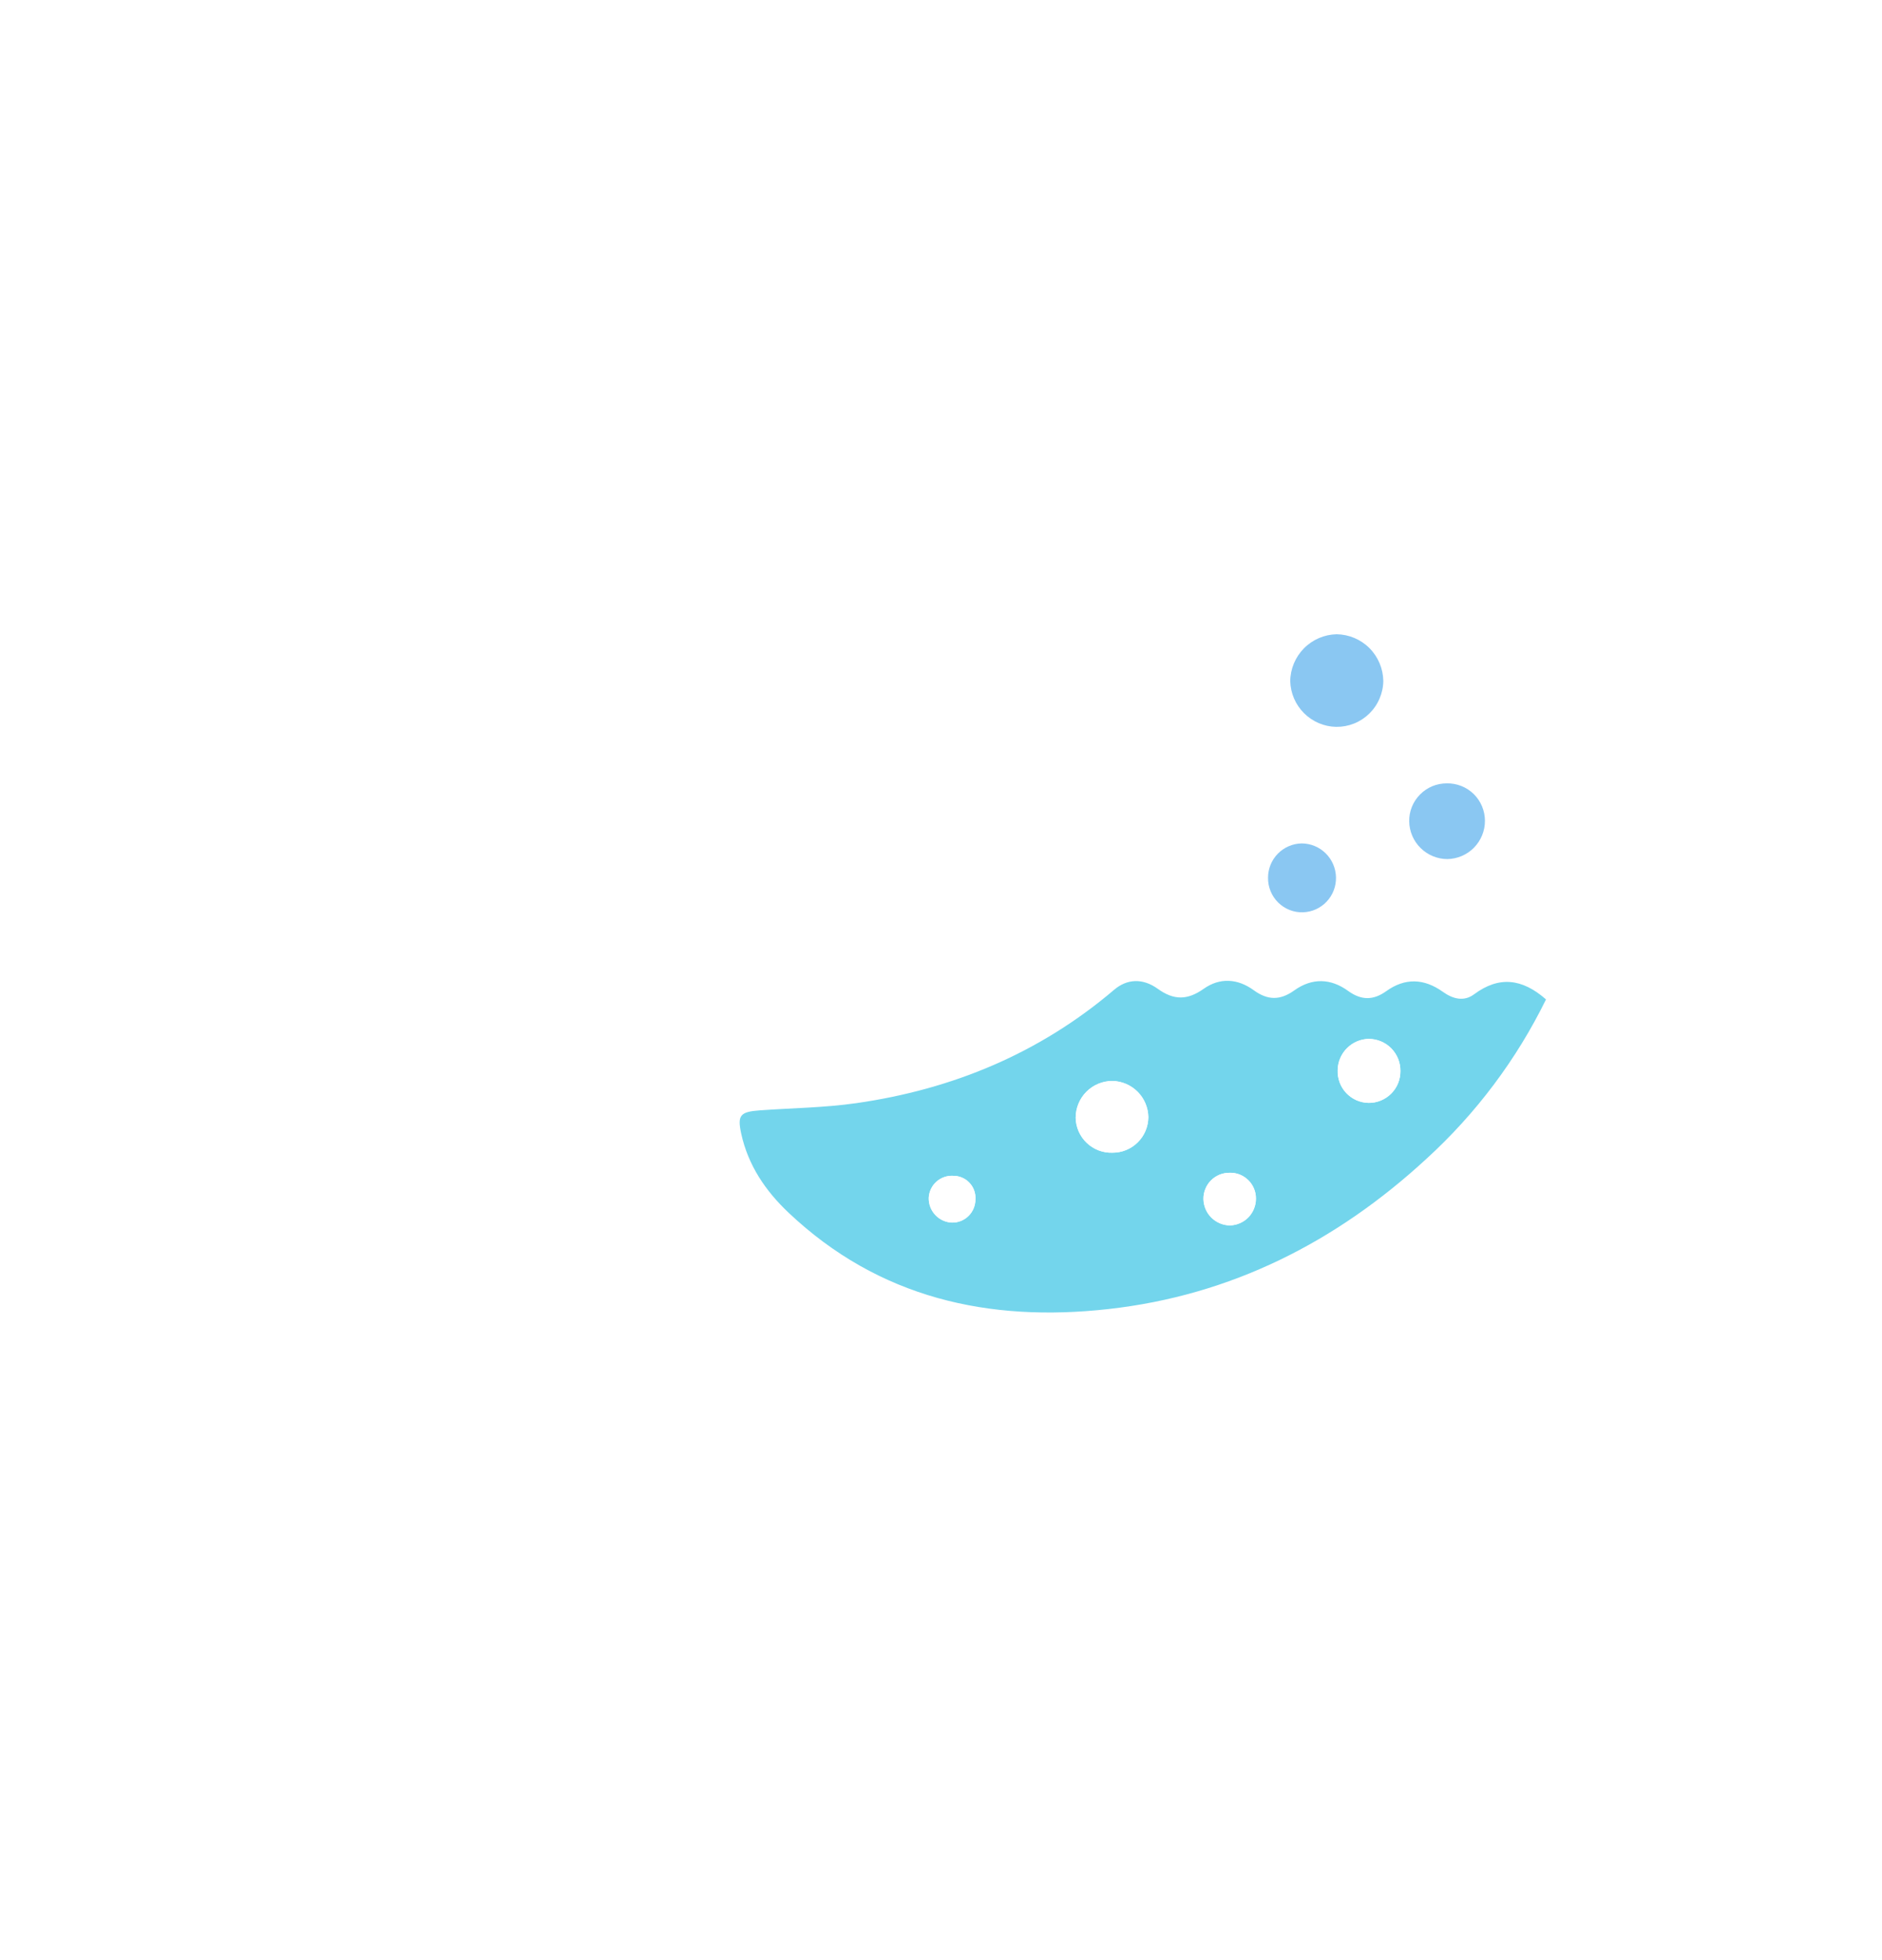 <svg width="49" height="51" viewBox="0 0 49 51" fill="none" xmlns="http://www.w3.org/2000/svg">
<g filter="url(#filter0_d_25_867)">
<path d="M12.037 42.602C11.126 41.993 10.229 41.452 9.397 40.827C7.343 39.282 5.68 37.396 4.775 34.954C3.434 31.326 3.769 27.887 6.279 24.836C7.58 23.253 9.3 22.387 11.39 22.412C12.675 22.427 13.828 22.877 14.889 23.584C16.099 24.392 17.349 25.166 18.804 25.385C22.032 25.868 25.028 25.268 27.181 22.657C29.22 20.184 29.538 17.328 28.084 14.411C27.416 13.071 26.579 11.816 25.824 10.52C23.929 7.265 23.566 3.824 24.587 0.219C24.613 0.144 24.644 0.071 24.678 0L28.594 1.129C28.457 1.903 28.298 2.644 28.196 3.389C27.922 5.471 28.447 7.343 29.76 8.982C30.413 9.796 31.318 10.194 32.327 10.258C33.153 10.307 34.011 10.31 34.818 10.15C37.675 9.581 40.024 10.45 41.982 12.527C43.663 14.311 44.578 16.462 44.87 18.874C45.568 24.628 43.422 29.282 39.229 33.078C36.577 35.478 33.451 36.975 29.902 37.498C26.184 38.046 22.683 37.419 19.497 35.356C17.867 34.3 16.719 32.792 15.725 31.15C15.21 30.298 14.689 29.446 14.14 28.618C13.677 27.899 13.043 27.307 12.295 26.893C11.436 26.427 10.647 26.477 9.893 27.112C8.618 28.186 8.16 29.622 8.195 31.236C8.235 33.092 9.021 34.644 10.23 36.006C11.157 37.05 12.264 37.868 13.464 38.566C13.635 38.666 13.805 38.768 14.014 38.892C13.368 40.111 12.727 41.31 12.037 42.602ZM42.406 20.903C42.341 19.266 42.159 17.692 41.391 16.241C39.783 13.203 37.046 11.956 33.801 12.82C32.185 13.25 30.846 14.358 31.293 16.569C31.856 19.352 31.24 21.944 29.34 24.127C27.314 26.453 24.651 27.528 21.656 27.885C20.933 27.971 20.197 27.942 19.475 28.032C18.565 28.146 18.216 28.671 18.393 29.575C18.65 30.881 19.419 31.871 20.416 32.686C22.911 34.722 25.819 35.326 28.942 34.969C32.293 34.585 35.195 33.156 37.666 30.882C40.589 28.195 42.297 24.909 42.406 20.906V20.903Z" fill="white"/>
</g>
<path d="M42.405 20.906C42.297 24.909 40.588 28.195 37.667 30.884C35.197 33.158 32.294 34.587 28.942 34.97C25.818 35.328 22.911 34.724 20.417 32.687C19.42 31.874 18.651 30.884 18.394 29.576C18.217 28.676 18.566 28.148 19.476 28.034C20.198 27.944 20.934 27.973 21.657 27.887C24.652 27.53 27.314 26.454 29.341 24.128C31.241 21.946 31.857 19.354 31.294 16.571C30.847 14.36 32.186 13.252 33.802 12.821C37.047 11.957 39.784 13.204 41.392 16.243C42.158 17.695 42.34 19.269 42.405 20.906ZM40.254 26.005C39.631 25.458 39.027 25.391 38.379 25.873C38.112 26.072 37.821 25.994 37.565 25.808C37.077 25.46 36.581 25.44 36.09 25.793C35.753 26.032 35.44 26.032 35.103 25.788C34.645 25.456 34.157 25.442 33.697 25.773C33.33 26.035 33.005 26.032 32.643 25.768C32.227 25.465 31.755 25.436 31.339 25.73C30.923 26.025 30.562 26.03 30.144 25.73C29.746 25.444 29.338 25.475 29.009 25.755C27.064 27.413 24.797 28.352 22.288 28.707C21.463 28.825 20.622 28.833 19.789 28.892C19.268 28.93 19.194 29.02 19.298 29.498C19.477 30.321 19.935 30.99 20.528 31.553C22.882 33.779 25.74 34.411 28.855 34.063C32.048 33.708 34.788 32.32 37.138 30.154C38.427 28.979 39.483 27.571 40.251 26.005H40.254ZM34.789 18.913C34.948 18.915 35.106 18.886 35.254 18.827C35.402 18.768 35.537 18.68 35.651 18.569C35.765 18.458 35.855 18.326 35.918 18.179C35.981 18.033 36.014 17.875 36.016 17.716C36.011 17.395 35.882 17.089 35.655 16.862C35.428 16.635 35.123 16.506 34.802 16.501C34.481 16.508 34.176 16.639 33.951 16.867C33.725 17.096 33.597 17.402 33.593 17.723C33.602 18.037 33.73 18.336 33.952 18.557C34.175 18.779 34.473 18.906 34.787 18.913H34.789ZM36.691 21.371C36.695 21.632 36.802 21.882 36.988 22.065C37.174 22.249 37.424 22.353 37.686 22.353C37.947 22.349 38.196 22.242 38.379 22.056C38.562 21.869 38.664 21.618 38.664 21.357C38.664 21.227 38.638 21.099 38.588 20.98C38.538 20.86 38.464 20.752 38.372 20.661C38.279 20.571 38.17 20.499 38.05 20.451C37.929 20.404 37.801 20.38 37.671 20.383C37.542 20.382 37.413 20.407 37.293 20.456C37.174 20.506 37.065 20.579 36.973 20.671C36.882 20.762 36.81 20.872 36.761 20.992C36.712 21.112 36.688 21.241 36.689 21.371H36.691ZM34.785 22.828C34.781 22.594 34.685 22.37 34.519 22.205C34.352 22.041 34.128 21.947 33.894 21.946C33.66 21.95 33.437 22.046 33.273 22.213C33.109 22.38 33.017 22.605 33.017 22.839C33.015 22.959 33.038 23.077 33.083 23.188C33.128 23.299 33.195 23.399 33.28 23.483C33.365 23.567 33.466 23.633 33.577 23.677C33.688 23.721 33.807 23.741 33.926 23.738C34.16 23.73 34.381 23.63 34.541 23.459C34.702 23.289 34.788 23.062 34.783 22.828H34.785Z" fill="white"/>
<path d="M40.252 26.005C39.484 27.571 38.427 28.978 37.138 30.153C34.788 32.32 32.048 33.707 28.856 34.062C25.74 34.41 22.88 33.777 20.528 31.551C19.932 30.988 19.477 30.32 19.298 29.496C19.195 29.018 19.268 28.928 19.789 28.891C20.622 28.831 21.462 28.823 22.288 28.705C24.798 28.347 27.064 27.408 29.009 25.753C29.338 25.473 29.746 25.442 30.144 25.729C30.561 26.029 30.915 26.029 31.339 25.729C31.764 25.429 32.227 25.463 32.643 25.766C33.005 26.03 33.331 26.034 33.697 25.771C34.158 25.441 34.645 25.452 35.103 25.786C35.44 26.03 35.754 26.033 36.09 25.792C36.581 25.438 37.077 25.458 37.566 25.807C37.824 25.992 38.112 26.07 38.379 25.872C39.026 25.391 39.63 25.458 40.252 26.005ZM28.962 29.993C29.085 29.994 29.206 29.971 29.32 29.925C29.433 29.879 29.537 29.81 29.623 29.724C29.71 29.638 29.78 29.535 29.827 29.422C29.874 29.309 29.898 29.188 29.899 29.065C29.894 28.818 29.794 28.582 29.62 28.407C29.445 28.232 29.21 28.131 28.963 28.126C28.71 28.126 28.466 28.227 28.287 28.406C28.108 28.586 28.007 28.829 28.007 29.083C28.009 29.206 28.036 29.327 28.085 29.44C28.135 29.552 28.206 29.654 28.295 29.738C28.384 29.823 28.488 29.889 28.603 29.933C28.718 29.977 28.84 29.997 28.962 29.993ZM36.461 27.87C36.463 27.761 36.443 27.652 36.402 27.551C36.362 27.45 36.301 27.357 36.225 27.279C36.148 27.201 36.057 27.14 35.957 27.097C35.856 27.055 35.749 27.033 35.64 27.032C35.426 27.035 35.222 27.122 35.071 27.273C34.919 27.424 34.833 27.627 34.828 27.841C34.824 27.95 34.841 28.06 34.879 28.162C34.916 28.265 34.974 28.359 35.049 28.439C35.124 28.518 35.214 28.582 35.314 28.627C35.414 28.671 35.522 28.695 35.631 28.697C35.74 28.699 35.848 28.678 35.949 28.637C36.05 28.596 36.142 28.535 36.22 28.458C36.297 28.381 36.358 28.29 36.4 28.189C36.441 28.087 36.462 27.979 36.461 27.87ZM32.012 30.516C31.922 30.515 31.833 30.533 31.75 30.567C31.667 30.602 31.592 30.652 31.529 30.716C31.465 30.78 31.416 30.856 31.383 30.94C31.349 31.023 31.333 31.113 31.335 31.203C31.339 31.384 31.414 31.557 31.543 31.684C31.672 31.811 31.845 31.883 32.026 31.885C32.208 31.88 32.38 31.804 32.506 31.674C32.632 31.543 32.702 31.368 32.701 31.187C32.702 31.097 32.684 31.007 32.649 30.924C32.614 30.841 32.563 30.766 32.498 30.703C32.434 30.641 32.357 30.592 32.273 30.559C32.189 30.527 32.099 30.512 32.009 30.516H32.012ZM25.396 31.211C25.402 31.131 25.391 31.052 25.364 30.977C25.338 30.902 25.296 30.834 25.241 30.776C25.187 30.718 25.121 30.672 25.048 30.641C24.976 30.61 24.897 30.594 24.817 30.595C24.738 30.59 24.659 30.601 24.584 30.627C24.509 30.653 24.44 30.694 24.381 30.746C24.321 30.799 24.273 30.863 24.239 30.935C24.204 31.007 24.184 31.084 24.18 31.164C24.175 31.33 24.236 31.492 24.35 31.614C24.464 31.735 24.621 31.807 24.787 31.812C24.867 31.813 24.946 31.799 25.02 31.769C25.093 31.739 25.161 31.695 25.217 31.639C25.274 31.583 25.319 31.516 25.349 31.443C25.38 31.369 25.396 31.29 25.396 31.211Z" fill="#73D5EC"/>
<path d="M34.788 18.913C34.474 18.907 34.175 18.779 33.953 18.558C33.73 18.337 33.602 18.039 33.593 17.725C33.596 17.404 33.725 17.097 33.95 16.869C34.176 16.641 34.481 16.51 34.801 16.503C35.122 16.508 35.428 16.637 35.655 16.864C35.881 17.091 36.011 17.397 36.016 17.718C36.014 17.877 35.98 18.034 35.917 18.18C35.854 18.327 35.763 18.459 35.649 18.57C35.535 18.681 35.401 18.768 35.253 18.827C35.105 18.886 34.947 18.915 34.788 18.913Z" fill="#8AC7F2"/>
<path d="M36.69 21.371C36.688 21.241 36.712 21.113 36.761 20.992C36.81 20.872 36.882 20.763 36.973 20.672C37.064 20.58 37.173 20.507 37.292 20.457C37.412 20.408 37.54 20.383 37.67 20.383C37.799 20.381 37.928 20.404 38.048 20.452C38.168 20.499 38.278 20.571 38.37 20.661C38.463 20.752 38.536 20.86 38.586 20.98C38.636 21.099 38.662 21.227 38.662 21.357C38.663 21.619 38.56 21.869 38.377 22.056C38.194 22.242 37.945 22.349 37.684 22.353C37.423 22.353 37.172 22.249 36.986 22.065C36.8 21.882 36.694 21.632 36.69 21.371Z" fill="#8AC7F2"/>
<path d="M34.784 22.828C34.789 23.063 34.702 23.29 34.541 23.46C34.38 23.631 34.158 23.731 33.924 23.738C33.805 23.742 33.686 23.721 33.575 23.677C33.464 23.633 33.363 23.567 33.278 23.483C33.193 23.399 33.126 23.299 33.081 23.188C33.035 23.077 33.013 22.959 33.015 22.839C33.014 22.605 33.106 22.38 33.27 22.213C33.434 22.046 33.657 21.95 33.891 21.946C34.126 21.947 34.35 22.04 34.517 22.205C34.684 22.37 34.779 22.593 34.784 22.828Z" fill="#8AC7F2"/>
<path d="M28.962 29.993C28.839 29.997 28.717 29.977 28.603 29.933C28.488 29.889 28.383 29.823 28.294 29.738C28.205 29.654 28.134 29.552 28.084 29.44C28.035 29.328 28.008 29.207 28.006 29.084C28.006 28.83 28.107 28.586 28.286 28.407C28.465 28.227 28.708 28.127 28.962 28.127C29.209 28.132 29.444 28.233 29.618 28.407C29.793 28.582 29.893 28.818 29.898 29.065C29.897 29.188 29.873 29.309 29.825 29.422C29.778 29.535 29.709 29.638 29.622 29.724C29.535 29.81 29.432 29.878 29.319 29.924C29.206 29.971 29.084 29.994 28.962 29.993Z" fill="white"/>
<path d="M36.461 27.87C36.462 27.979 36.441 28.087 36.399 28.189C36.358 28.29 36.297 28.381 36.219 28.458C36.142 28.535 36.05 28.596 35.949 28.637C35.848 28.678 35.739 28.699 35.63 28.697C35.521 28.695 35.413 28.671 35.313 28.627C35.214 28.582 35.124 28.518 35.049 28.439C34.974 28.359 34.916 28.265 34.878 28.162C34.84 28.06 34.823 27.95 34.828 27.841C34.832 27.627 34.919 27.424 35.07 27.273C35.222 27.122 35.426 27.035 35.639 27.032C35.748 27.033 35.856 27.055 35.956 27.097C36.057 27.14 36.148 27.201 36.224 27.279C36.301 27.357 36.361 27.45 36.402 27.551C36.442 27.652 36.462 27.761 36.461 27.87Z" fill="white"/>
<path d="M32.009 30.516C32.098 30.513 32.188 30.528 32.272 30.56C32.355 30.593 32.432 30.642 32.496 30.704C32.56 30.767 32.612 30.842 32.646 30.925C32.681 31.008 32.699 31.097 32.698 31.187C32.699 31.369 32.629 31.543 32.503 31.674C32.377 31.804 32.204 31.88 32.023 31.885C31.842 31.884 31.668 31.811 31.539 31.684C31.41 31.557 31.336 31.384 31.332 31.203C31.33 31.113 31.346 31.024 31.38 30.94C31.413 30.856 31.462 30.78 31.525 30.716C31.588 30.652 31.664 30.602 31.747 30.567C31.83 30.533 31.919 30.515 32.009 30.516Z" fill="white"/>
<path d="M25.396 31.211C25.396 31.29 25.38 31.369 25.349 31.442C25.319 31.515 25.274 31.582 25.218 31.638C25.162 31.694 25.095 31.738 25.021 31.768C24.948 31.798 24.869 31.813 24.79 31.812C24.624 31.807 24.466 31.735 24.353 31.614C24.239 31.492 24.178 31.33 24.183 31.164C24.187 31.084 24.207 31.007 24.241 30.935C24.276 30.863 24.324 30.799 24.383 30.746C24.443 30.694 24.512 30.653 24.587 30.627C24.662 30.601 24.741 30.59 24.82 30.595C24.899 30.595 24.978 30.611 25.05 30.642C25.123 30.673 25.188 30.719 25.242 30.777C25.296 30.835 25.338 30.903 25.364 30.978C25.39 31.052 25.401 31.132 25.396 31.211Z" fill="white"/>
<defs>
<filter id="filter0_d_25_867" x="0" y="0" width="49" height="50.602" filterUnits="userSpaceOnUse" color-interpolation-filters="sRGB">
<feFlood flood-opacity="0" result="BackgroundImageFix"/>
<feColorMatrix in="SourceAlpha" type="matrix" values="0 0 0 0 0 0 0 0 0 0 0 0 0 0 0 0 0 0 127 0" result="hardAlpha"/>
<feOffset dy="4"/>
<feGaussianBlur stdDeviation="2"/>
<feComposite in2="hardAlpha" operator="out"/>
<feColorMatrix type="matrix" values="0 0 0 0 0.089 0 0 0 0 0.489 0 0 0 0 0.729 0 0 0 0.6 0"/>
<feBlend mode="normal" in2="BackgroundImageFix" result="effect1_dropShadow_25_867"/>
<feBlend mode="normal" in="SourceGraphic" in2="effect1_dropShadow_25_867" result="shape"/>
</filter>
</defs>
</svg>

